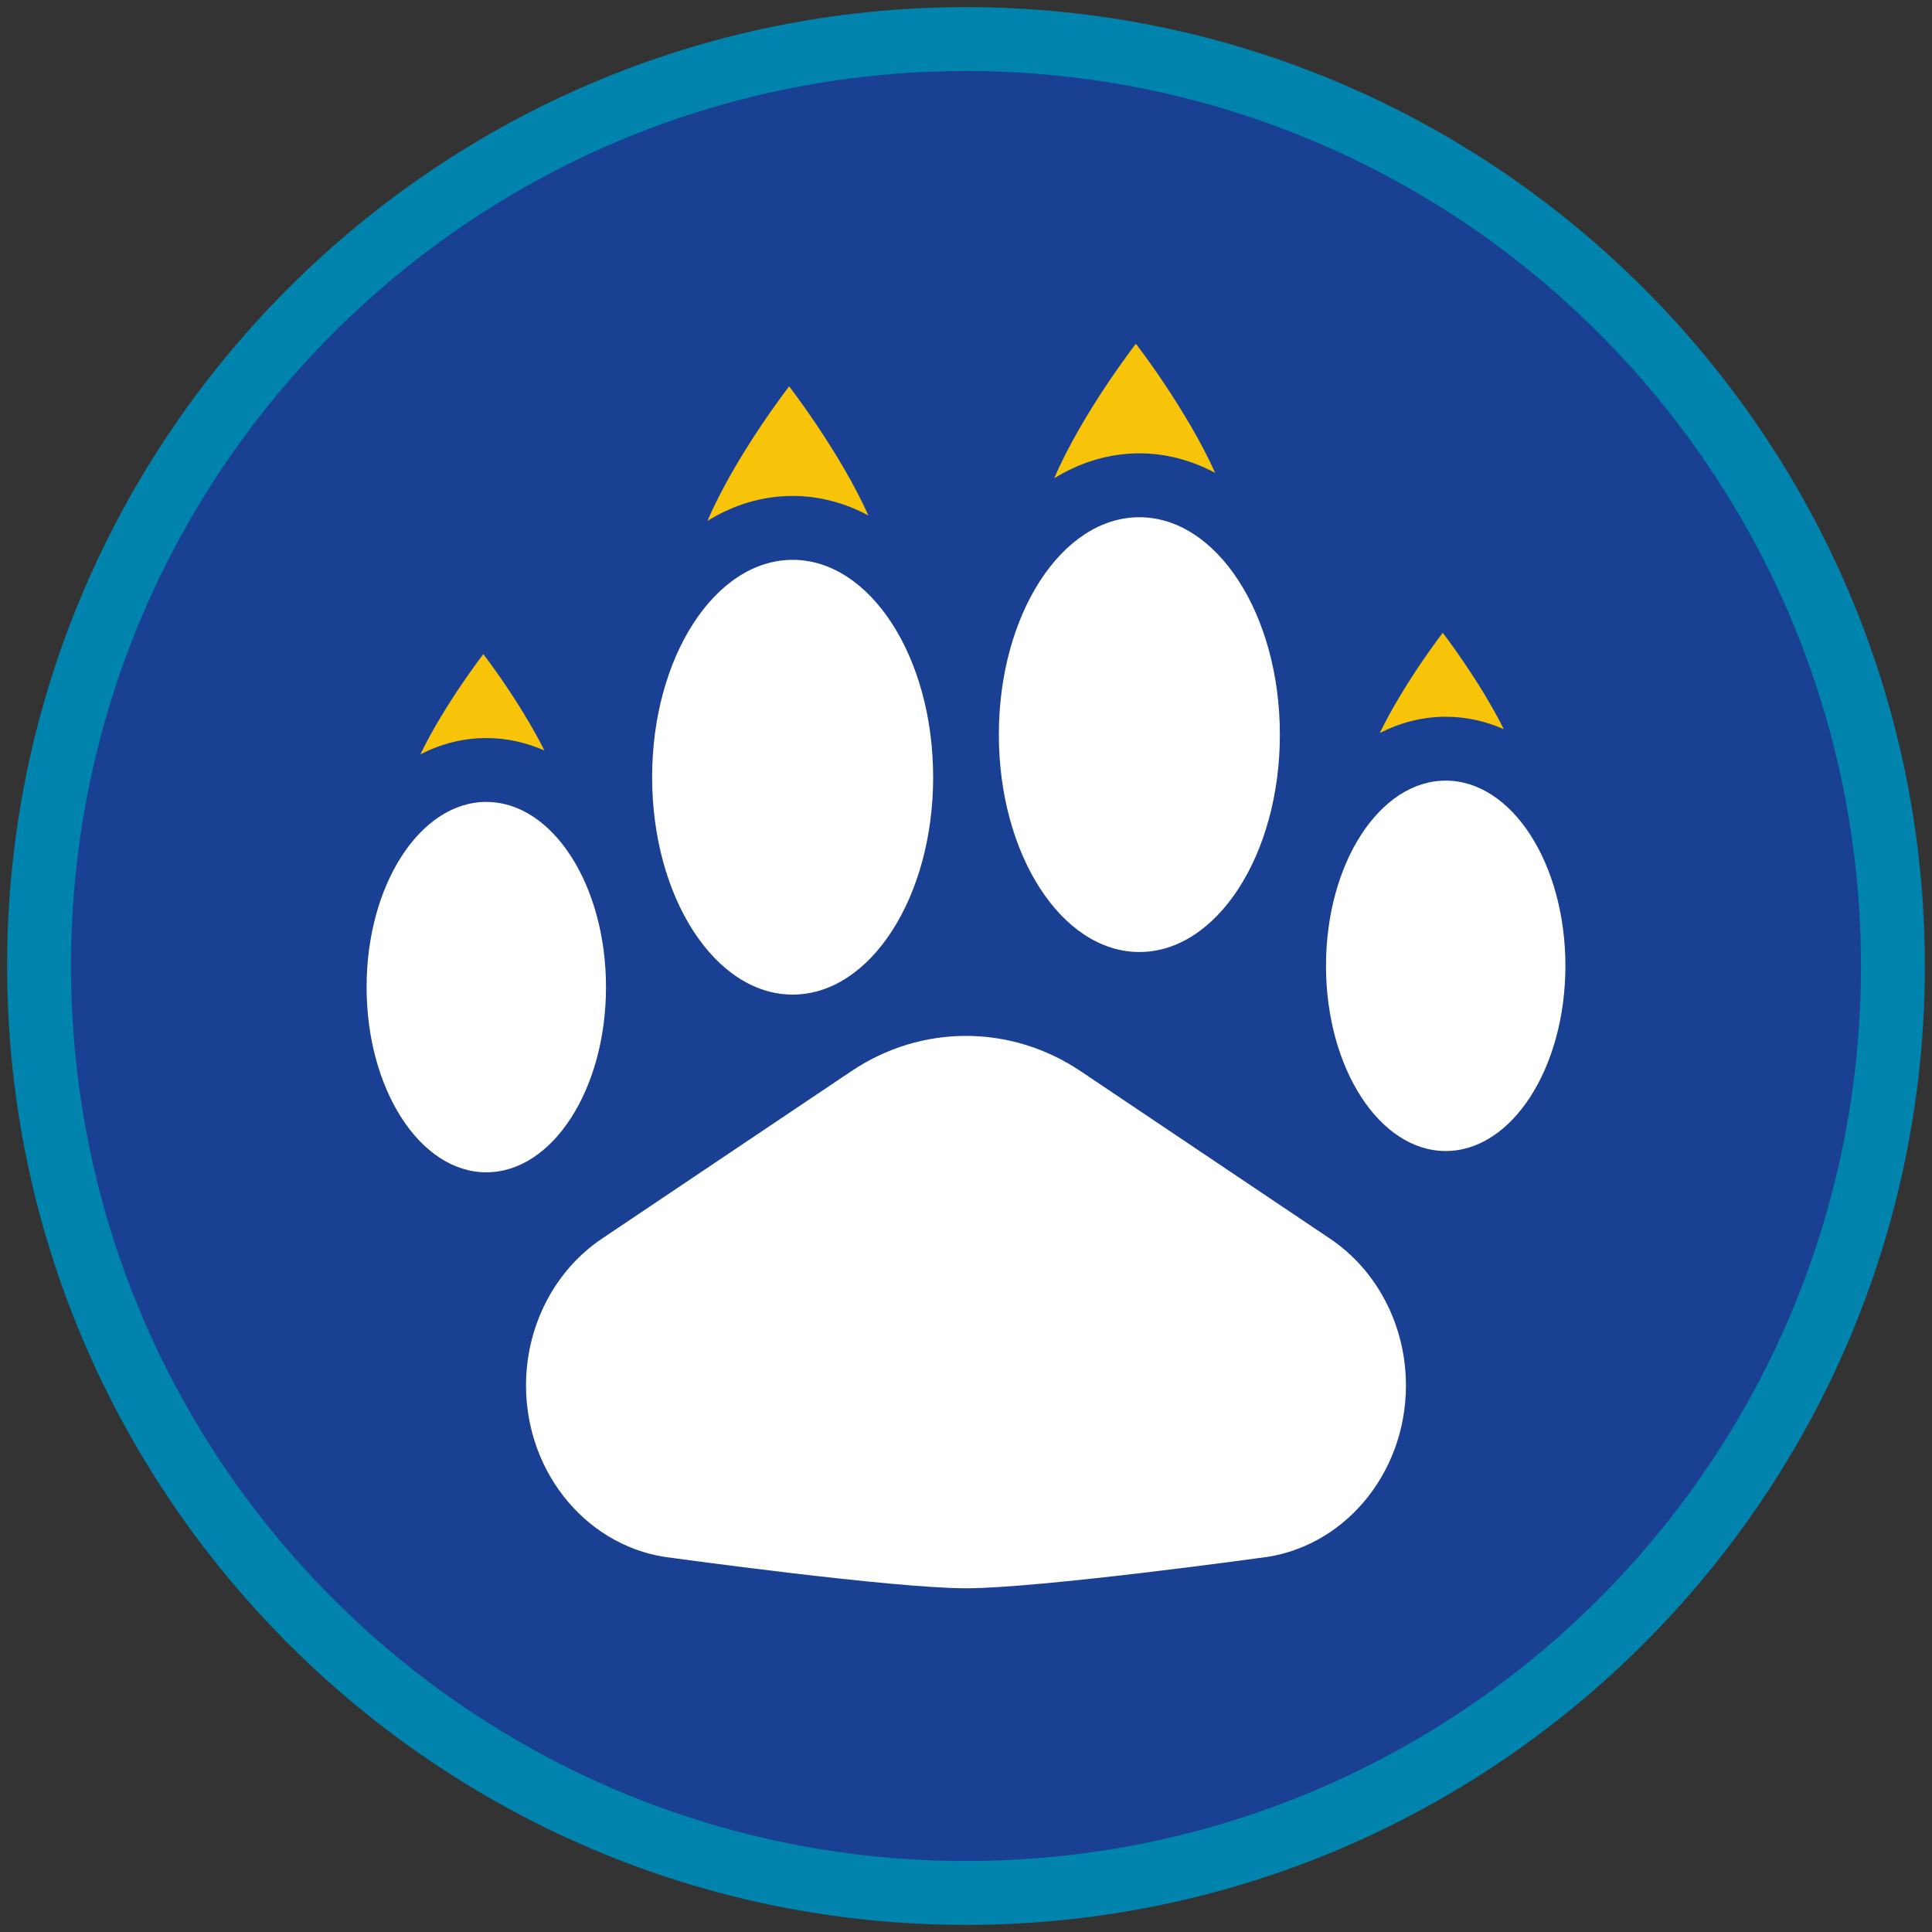 <?xml version="1.0" encoding="iso-8859-1"?>
<!-- Generator: Adobe Illustrator 22.1.0, SVG Export Plug-In . SVG Version: 6.00 Build 0)  -->
<svg version="1.1" xmlns="http://www.w3.org/2000/svg" xmlns:xlink="http://www.w3.org/1999/xlink" x="0px" y="0px"
	 viewBox="0 0 90.709 90.709" style="enable-background:new 0 0 90.709 90.709;" xml:space="preserve">
<rect x="0" y="0" width="90.709" height="90.709" fill="#333333" stroke="none"/>
<g id="ratownik-1">
	<g>
		<g>
			<circle style="fill:#194093;" cx="45.354" cy="45.355" r="43.52"/>
			<g>
				<path style="fill:#0083ac; stroke:#0083ac;" d="M45.354,2.835c23.483,0,42.52,19.037,42.52,42.52s-19.037,42.52-42.52,42.52
					s-42.52-19.037-42.52-42.52S21.871,2.835,45.354,2.835 M45.354,0.835c-24.548,0-44.52,19.971-44.52,44.52
					s19.971,44.52,44.52,44.52s44.52-19.971,44.52-44.52S69.903,0.835,45.354,0.835L45.354,0.835z"/>
			</g>
		</g>
	</g>
</g>
<g id="Warstwa_4">
	<g>
		<path style="fill-rule:evenodd;clip-rule:evenodd;fill:#FFFFFF;" d="M59.118,73.149c0,0-10.307,1.422-13.764,1.422
			c-3.457,0-13.764-1.422-13.764-1.422c-3.91-0.404-6.893-3.911-6.893-8.103v0c0-2.798,1.346-5.399,3.565-6.89l11.707-7.862
			c3.291-2.21,7.478-2.21,10.769,0l11.707,7.862c2.219,1.49,3.565,4.092,3.565,6.89v0C66.011,69.238,63.028,72.745,59.118,73.149z"
			/>
		<g>
			<path style="fill:#F8C409;" d="M40.772,24.202c-1.332-2.975-3.721-6.064-3.721-6.064s-2.53,3.268-3.835,6.318
				c1.212-0.747,2.561-1.171,3.998-1.171C38.48,23.285,39.676,23.615,40.772,24.202z"/>
			<ellipse style="fill:#FFFFFF;" cx="37.215" cy="36.491" rx="6.597" ry="10.206"/>
			<path style="fill:#F8C409;" d="M57.052,22.202c-1.332-2.975-3.721-6.064-3.721-6.064s-2.53,3.267-3.835,6.318
				c1.212-0.747,2.561-1.171,3.998-1.171C54.759,21.285,55.955,21.615,57.052,22.202z"/>
			<ellipse style="fill:#FFFFFF;" cx="53.494" cy="34.491" rx="6.597" ry="10.206"/>
			<path style="fill:#F8C409;" d="M70.604,34.235c-1.16-2.318-2.866-4.524-2.866-4.524s-1.797,2.322-2.956,4.704
				c0.958-0.486,1.997-0.763,3.095-0.763C68.835,33.651,69.749,33.86,70.604,34.235z"/>
			<ellipse style="fill:#FFFFFF;" cx="67.877" cy="45.346" rx="5.62" ry="8.695"/>
			<path style="fill:#F8C409;" d="M25.559,35.235c-1.16-2.318-2.866-4.524-2.866-4.524s-1.797,2.322-2.956,4.704
				c0.958-0.486,1.997-0.763,3.095-0.763C23.79,34.651,24.704,34.86,25.559,35.235z"/>
			<ellipse style="fill:#FFFFFF;" cx="22.832" cy="46.346" rx="5.62" ry="8.695"/>
		</g>
	</g>
</g>
</svg>

